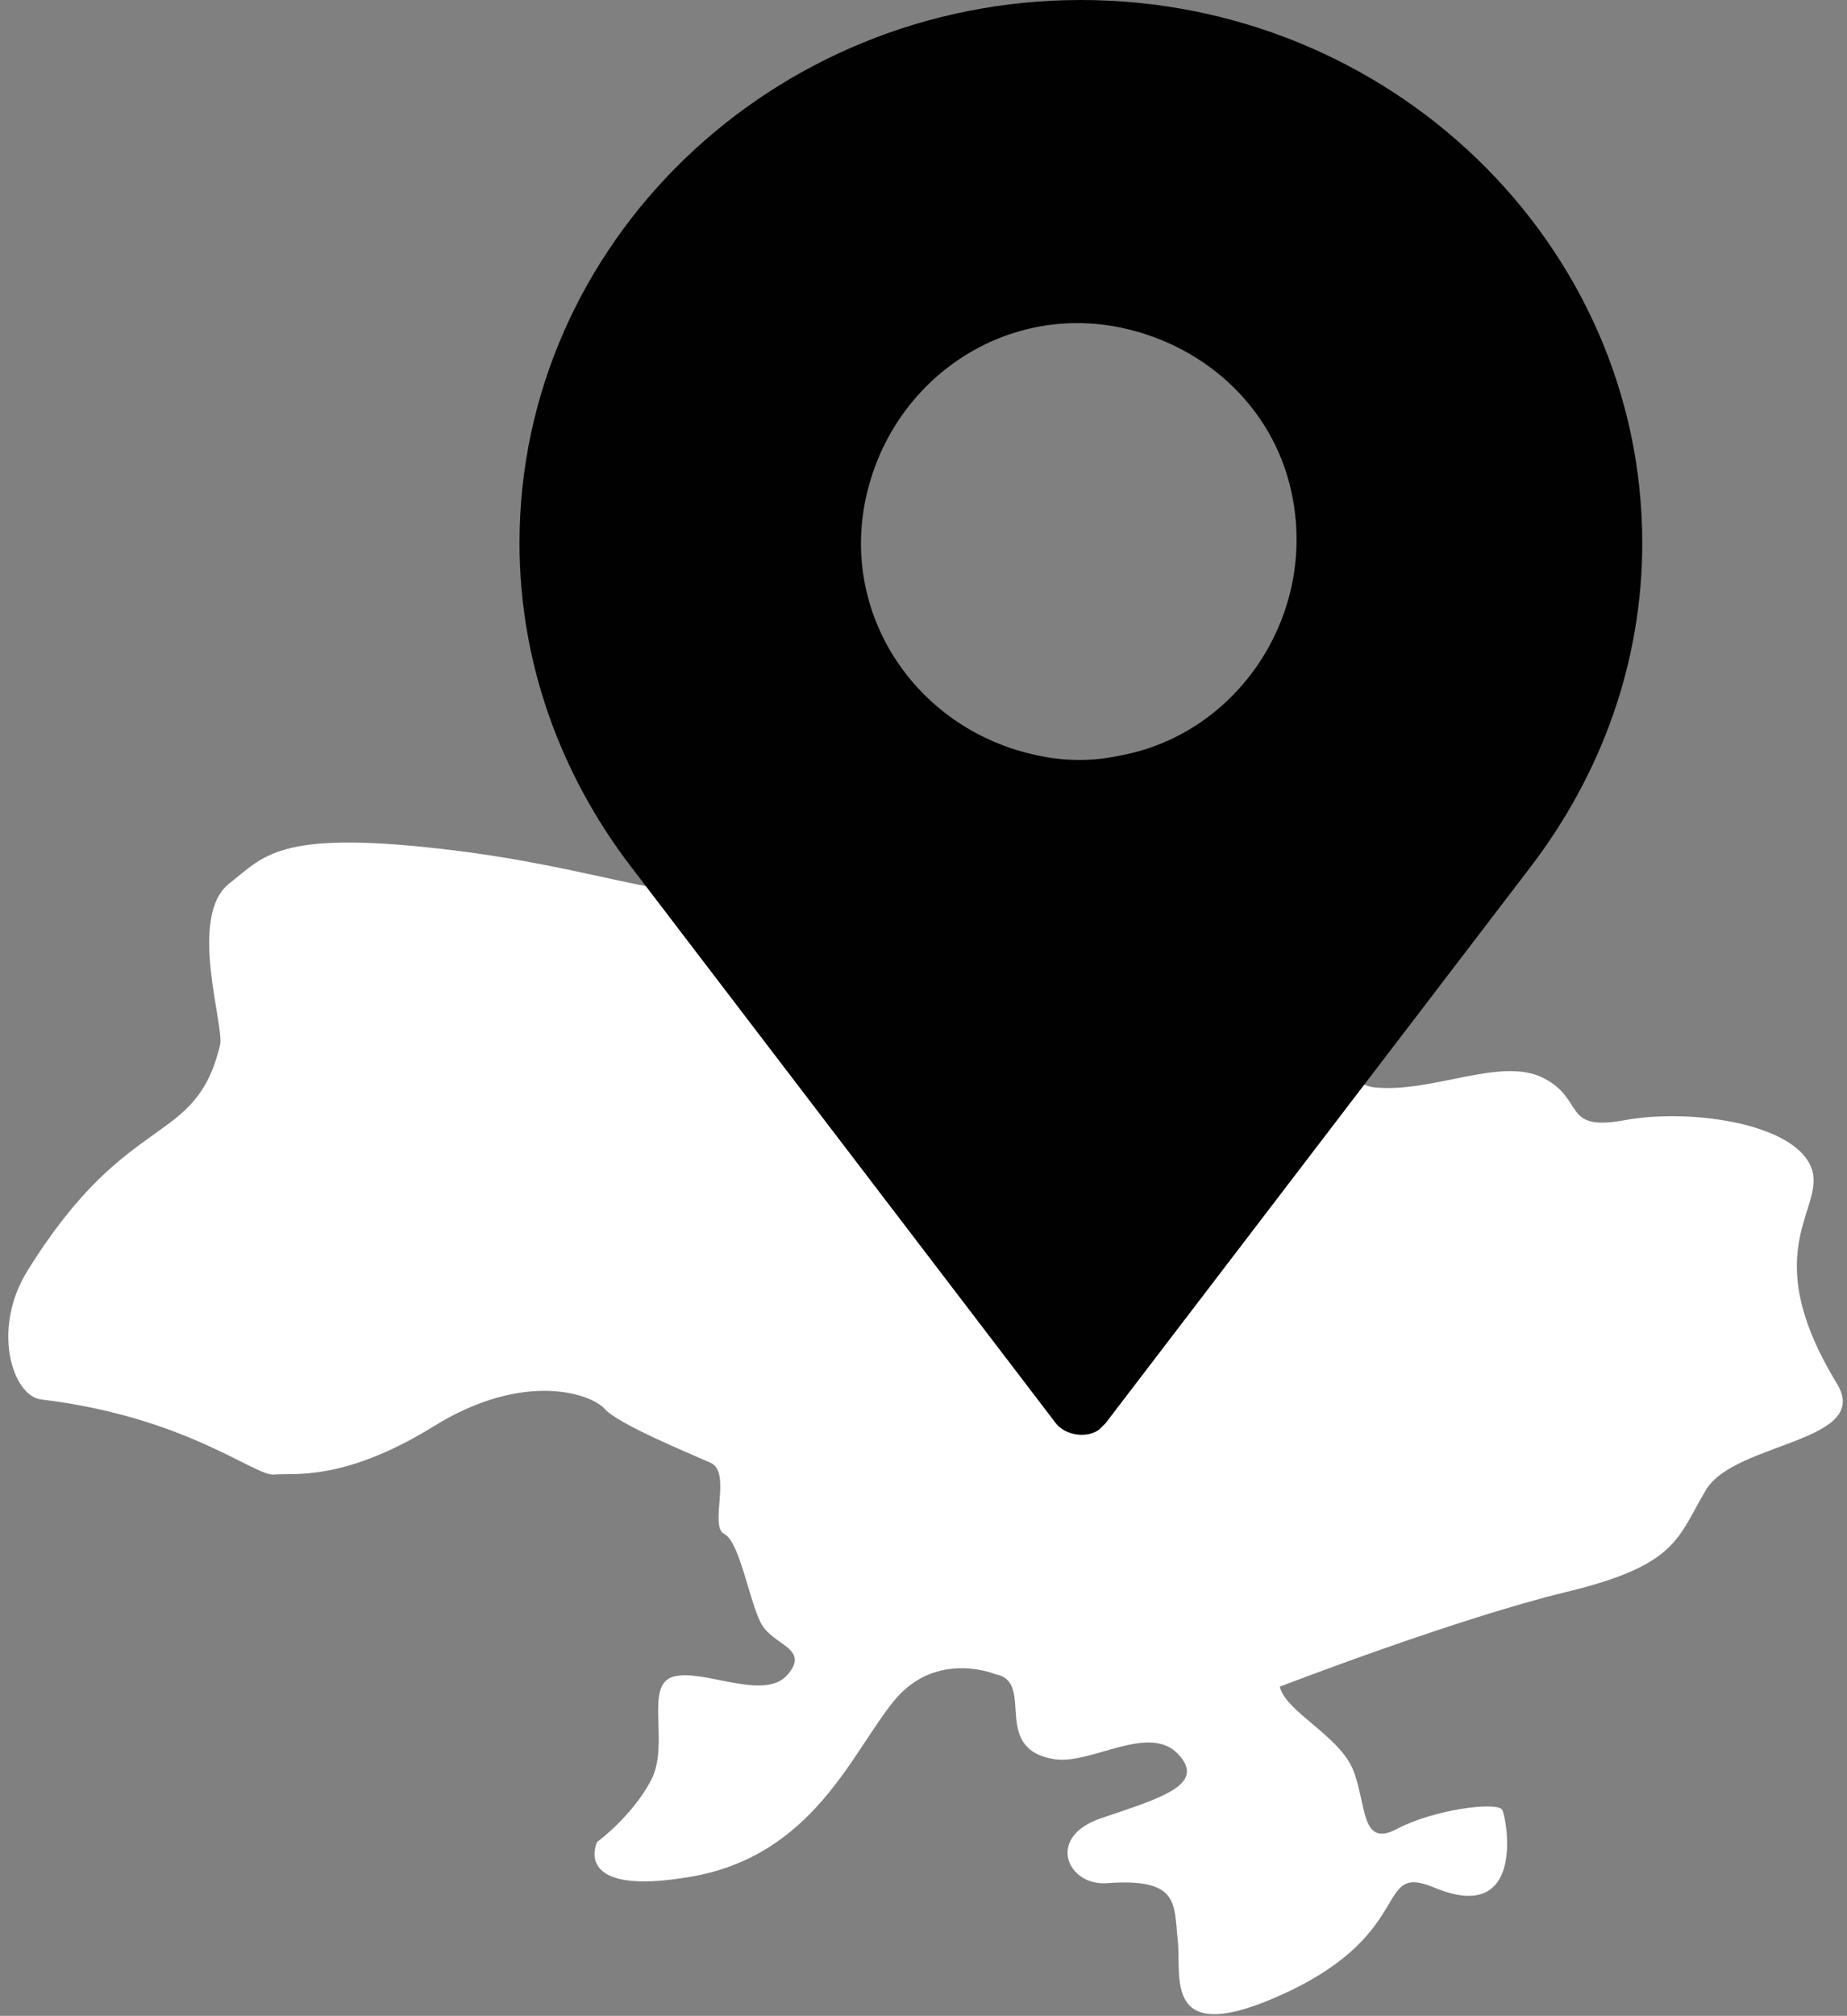 <?xml version="1.0" encoding="utf-8"?>
<!-- Generator: Adobe Illustrator 19.2.0, SVG Export Plug-In . SVG Version: 6.00 Build 0)  -->
<svg version="1.1" id="Layer_1" xmlns="http://www.w3.org/2000/svg" xmlns:xlink="http://www.w3.org/1999/xlink" x="0px" y="0px"
	 viewBox="0 0 507 553" style="enable-background:new 0 0 507 553;" xml:space="preserve">
<rect x="0" y="0" width="507" height="553" fill="#808080" stroke="none"/>
<style type="text/css">
	.st0{fill:#FFFFFF;}
	.st1{fill:#010101;}
</style>
<path class="st0" d="M273.3,459.3c0,0-16.4-6.9-28,7.4c-11.6,14.3-22.2,42.3-55.5,48.1c-33.3,5.8-25.9-9.5-25.9-9.5
	s9.5-6.9,14.8-16.9c5.3-10-2.1-26.4,6.3-28.5c8.5-2.1,24.8,6.9,31.2-0.5c6.3-7.4-4.2-7.9-7.4-14.3c-3.2-6.3-5.8-22.2-10-24.3
	s2.1-16.9-3.7-19.5s-25.4-10.6-29.1-14.8c-3.7-4.2-22.2-10.6-47,4.8c-24.8,15.3-38.6,12.7-43.8,13.2c-5.3,0.5-24-15.8-63.9-20.6
	c-7.8-0.9-13.8-19.2-3.7-35.4c27.7-44.6,46-33.5,52.8-61.8c1.3-5.2-9-35.4,2.6-44.4c9.5-7.4,13.3-14.5,57.6-9.5
	c46.3,5.2,64.4,16.4,91.8,11.6c14.3-2.5,21.2,18.1,26.6,18.1c12.5-0.1-2.8-22.3,12.5-31.8c15.3-9.5,21.8-9.4,38-9.5
	c54.7-0.5,47.8,36.4,60.2,39.1c26.9,5.8,11.9,36.4,27.7,38s34.6-8.5,46.2-2.6c11.6,5.8,5,14.8,22.3,11.6
	c17.3-3.2,45.1,0.5,50.9,12.1c5.8,11.6-15.7,22.2,7.4,60.1c9.9,16.2-28,16-35.9,29.2c-7.9,13.2-7.7,20.6-38.3,28
	c-30.6,7.4-78.7,26-78.7,26c1.6,6.9,16.5,13.5,20.2,23s2,21.3,12,16c10-5.3,27.1-7.5,28.8-5.3c1.2,1.6,7,32.1-18.6,21.4
	c-16.6-6.9-4.7,12.1-40.8,28.9c-34.1,15.8-28.5-4.4-29.6-14.4c-1.1-10,0.6-17.2-19.5-15.7c-10.7,0.8-16.9-12.6-1.6-17.8
	c16.2-5.5,28.9-9.1,21.4-17.4c-8-8.9-23.9,2.7-34.1,1.2C271.7,479.8,284.4,461.4,273.3,459.3z"/>
<g>
	<path class="st1" d="M296.7,0c-84.8,0-154.1,66.8-154.1,149c0,32.5,11.1,63.4,30.8,89l116.4,152.4c2.6,3.4,8.6,4.3,12,1.7
		c0.9-0.9,0.9-0.9,1.7-1.7L420,238c19.7-25.7,30.8-56.5,30.8-89C450.8,66.7,381.4,0,296.7,0z M284.7,207.2
		c-32.5-6.8-53.9-37.7-47.1-70.2c6.8-32.5,37.7-53.9,70.2-47.1c24,5.1,42.8,23.1,47.1,47.1c6,32.5-15.4,64.2-47.1,70.2
		C300.1,208.9,292.4,208.9,284.7,207.2z"/>
</g>
</svg>

